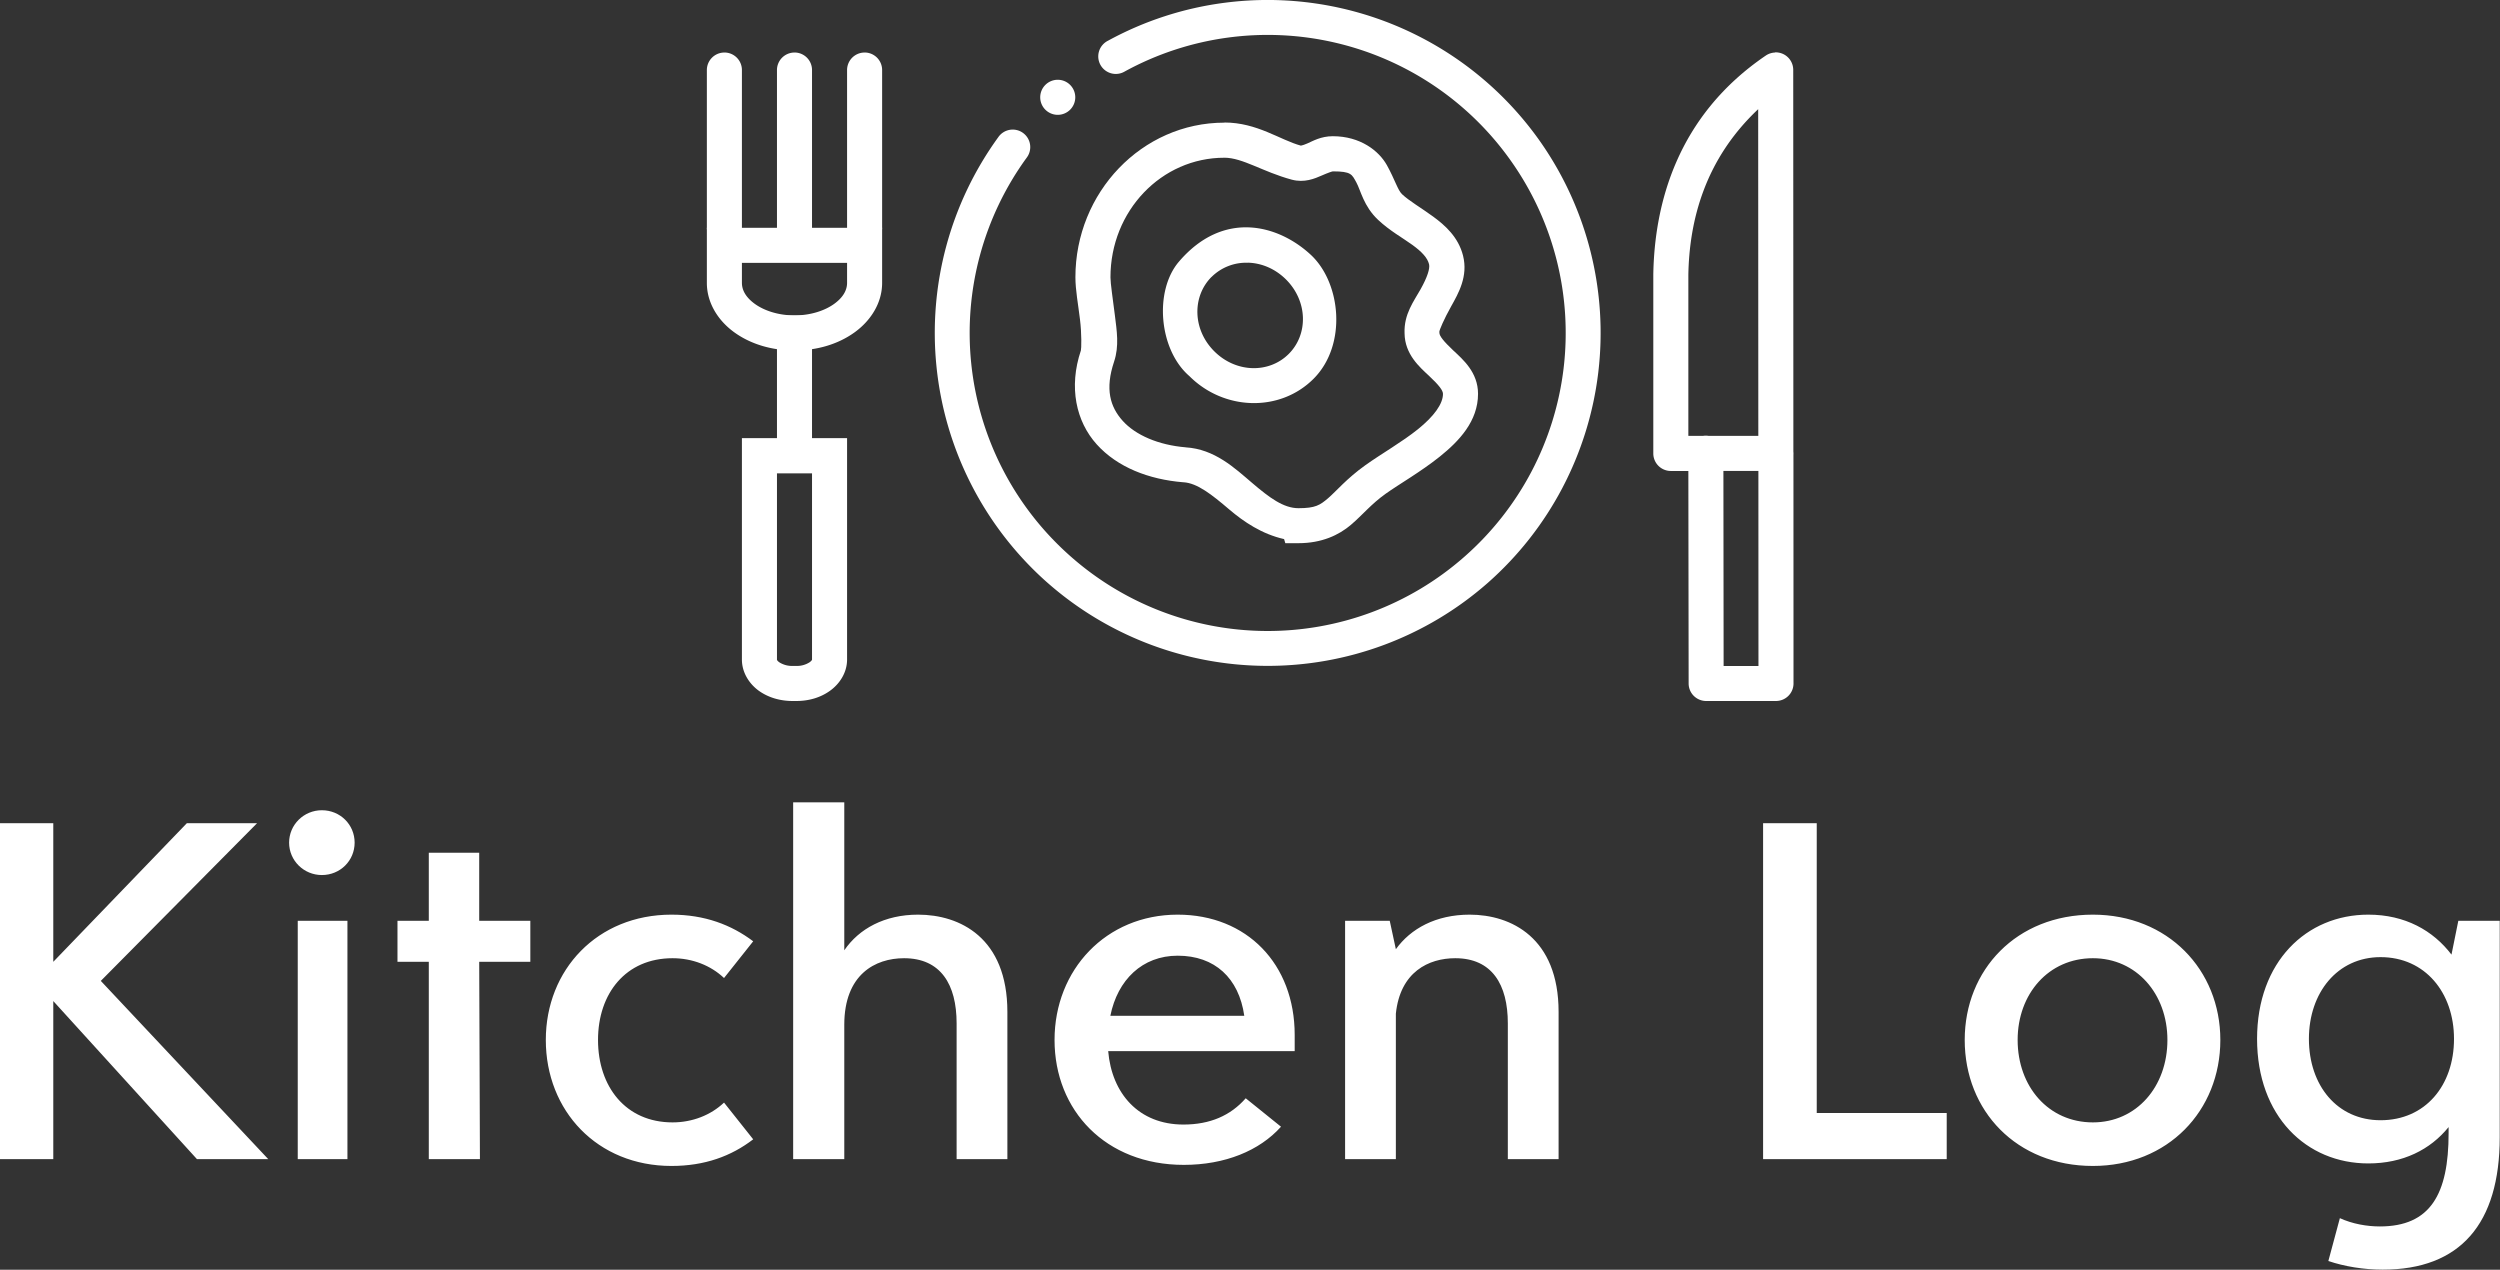 <svg data-v-423bf9ae="" xmlns="http://www.w3.org/2000/svg" viewBox="0 0 320.94 163" class="iconAbove"><rect x="0" y="0" width="320.94" height="163" fill="#333333" stroke="none"/><!----><!----><!----><g data-v-423bf9ae="" id="044d773f-31a2-4591-8e99-fce548d4112e" fill="white" transform="matrix(4.622,0,0,4.622,-5.408,88.023)"><path d="M8.62 13.15L3.97 8.20L8.31 3.82L6.36 3.82L2.65 7.67L2.65 3.82L1.17 3.82L1.17 13.15L2.65 13.15L2.65 8.76L6.64 13.15ZM10.11 5.26C10.62 5.26 11.02 4.86 11.02 4.36C11.02 3.86 10.62 3.46 10.11 3.46C9.61 3.46 9.20 3.86 9.20 4.36C9.20 4.86 9.61 5.26 10.11 5.26ZM9.44 13.15L10.82 13.15L10.82 6.53L9.44 6.53ZM15.90 6.53L14.48 6.53L14.48 4.64L13.08 4.64L13.08 6.53L12.21 6.53L12.21 7.67L13.08 7.67L13.08 13.15L14.50 13.15L14.48 7.67L15.90 7.67ZM19.82 13.34C20.74 13.34 21.48 13.07 22.09 12.60L21.28 11.58C20.91 11.93 20.40 12.13 19.85 12.13C18.55 12.13 17.78 11.14 17.78 9.84C17.78 8.55 18.55 7.57 19.85 7.57C20.40 7.57 20.91 7.77 21.28 8.12L22.09 7.10C21.48 6.64 20.74 6.36 19.82 6.36C17.76 6.36 16.33 7.89 16.33 9.84C16.33 11.81 17.76 13.34 19.82 13.34ZM26.67 6.36C25.74 6.36 25.03 6.75 24.62 7.35L24.62 3.24L23.20 3.24L23.20 13.15L24.62 13.15L24.62 9.42C24.62 8.02 25.48 7.57 26.28 7.57C27.30 7.57 27.74 8.30 27.74 9.38L27.74 13.15L29.15 13.15L29.15 9.06C29.15 7 27.83 6.36 26.67 6.36ZM37.13 9.70C37.13 7.73 35.80 6.36 33.88 6.36C31.89 6.36 30.46 7.89 30.46 9.84C30.46 11.80 31.88 13.31 34.05 13.31C35.19 13.31 36.15 12.92 36.75 12.25L35.77 11.46C35.35 11.94 34.78 12.19 34.04 12.19C32.80 12.19 32.05 11.33 31.95 10.15L37.13 10.15ZM33.88 7.50C34.91 7.50 35.58 8.12 35.73 9.17L32.01 9.17C32.21 8.17 32.90 7.50 33.88 7.50ZM41.99 6.36C41.05 6.36 40.35 6.75 39.94 7.32L39.77 6.53L38.53 6.53L38.53 13.15L39.94 13.15L39.94 9.11C40.06 7.95 40.85 7.57 41.59 7.57C42.61 7.57 43.05 8.30 43.05 9.38L43.05 13.15L44.46 13.15L44.46 9.06C44.46 7 43.14 6.36 41.99 6.36ZM51.63 11.87L51.63 3.82L50.14 3.82L50.14 13.15L55.24 13.15L55.24 11.87ZM59.30 13.34C61.38 13.34 62.84 11.81 62.84 9.84C62.84 7.89 61.38 6.36 59.30 6.36C57.18 6.36 55.74 7.89 55.74 9.84C55.74 11.81 57.18 13.34 59.30 13.34ZM59.30 12.13C58.07 12.13 57.21 11.14 57.21 9.84C57.21 8.56 58.07 7.57 59.30 7.57C60.51 7.57 61.37 8.56 61.37 9.84C61.37 11.14 60.51 12.13 59.30 12.13ZM69.45 6.53L69.26 7.47C68.75 6.80 67.97 6.36 66.95 6.36C65.23 6.36 63.86 7.67 63.86 9.81C63.86 11.96 65.23 13.27 66.95 13.27C67.91 13.27 68.67 12.89 69.18 12.26L69.18 12.43C69.18 14.13 68.67 15.02 67.27 15.02C66.91 15.02 66.51 14.95 66.16 14.79L65.84 15.98C66.28 16.13 66.82 16.22 67.35 16.22C69.50 16.22 70.60 14.95 70.60 12.54L70.60 6.53ZM67.29 12.07C66.09 12.07 65.30 11.11 65.30 9.81C65.30 8.53 66.09 7.54 67.29 7.54C68.53 7.54 69.33 8.53 69.33 9.81C69.33 11.11 68.53 12.07 67.29 12.07Z"></path></g><!----><g data-v-423bf9ae="" id="f2e445fd-e777-408f-842a-82ef94d9d035" transform="matrix(4.5,0,0,4.5,88.494,-27.005)" stroke="none" fill="white"><path style="line-height:normal;text-indent:0;text-align:start;text-decoration-line:none;text-decoration-style:solid;text-decoration-color:#000;text-transform:none;block-progression:tb;white-space:normal;isolation:auto;mix-blend-mode:normal;solid-color:#000;solid-opacity:1" d="M13.967 13.466c-.71.83-.577 2.51.3 3.266.984.984 2.577 1.038 3.54.076.962-.962.787-2.734-.077-3.537-.92-.855-2.488-1.296-3.763.195zm1.97.029c.384.01.775.17 1.086.48.622.622.636 1.564.077 2.123-.56.56-1.503.546-2.125-.076-.621-.62-.634-1.561-.079-2.12h.002a1.4 1.4 0 011.04-.405z" color="#000" font-weight="400" font-family="sans-serif" overflow="visible"></path><path style="line-height:normal;text-indent:0;text-align:start;text-decoration-line:none;text-decoration-style:solid;text-decoration-color:#000;text-transform:none;block-progression:tb;white-space:normal;isolation:auto;mix-blend-mode:normal;solid-color:#000;solid-opacity:1" d="M4.992 7.5a.5.5 0 00-.492.507v4.484a.5.5 0 101 0V8.007a.5.5 0 00-.508-.508z" color="#000" font-weight="400" font-family="sans-serif" overflow="visible" stroke-linecap="round"></path><path style="line-height:normal;text-indent:0;text-align:start;text-decoration-line:none;text-decoration-style:solid;text-decoration-color:#000;text-transform:none;block-progression:tb;white-space:normal;isolation:auto;mix-blend-mode:normal;solid-color:#000;solid-opacity:1" d="M.5 12.5v1.571c0 .584.333 1.09.793 1.418.46.329 1.057.51 1.707.51.65 0 1.245-.181 1.705-.51.46-.328.795-.834.795-1.418V12.5h-5zm1 1h3v.571c0 .208-.112.416-.375.604s-.667.324-1.125.324c-.458 0-.862-.136-1.125-.324s-.375-.396-.375-.604V13.5zM1.5 18.5v6.317c0 .375.213.695.482.89.27.193.605.292.963.292h.11c.358 0 .692-.099.96-.293.27-.194.485-.514.485-.889V18.5h-3zm1 1h1v5.317s.002.026-.07.078a.668.668 0 01-.375.104h-.11a.68.68 0 01-.377-.103c-.072-.053-.068-.075-.068-.079V19.5z" color="#000" font-weight="400" font-family="sans-serif" overflow="visible" stroke-linecap="round"></path><path style="line-height:normal;text-indent:0;text-align:start;text-decoration-line:none;text-decoration-style:solid;text-decoration-color:#000;text-transform:none;block-progression:tb;white-space:normal;isolation:auto;mix-blend-mode:normal;solid-color:#000;solid-opacity:1" d="M2.5 15v4.5h1V15h-1z" color="#000" font-weight="400" font-family="sans-serif" overflow="visible"></path><path style="line-height:normal;text-indent:0;text-align:start;text-decoration-line:none;text-decoration-style:solid;text-decoration-color:#000;text-transform:none;block-progression:tb;white-space:normal;isolation:auto;mix-blend-mode:normal;solid-color:#000;solid-opacity:1" d="M2.992 7.5a.5.5 0 00-.492.507v4.484a.5.5 0 101 0V8.007a.5.5 0 00-.508-.508zM.992 7.5a.5.5 0 00-.492.507v4.484a.5.5 0 101 0V8.007a.5.5 0 00-.508-.508z" color="#000" font-weight="400" font-family="sans-serif" overflow="visible" stroke-linecap="round"></path><path style="line-height:normal;text-indent:0;text-align:start;text-decoration-line:none;text-decoration-style:solid;text-decoration-color:#000;text-transform:none;block-progression:tb;white-space:normal;isolation:auto;mix-blend-mode:normal;solid-color:#000;solid-opacity:1" d="M30.977 7.5a.5.5 0 00-.266.085c-2.552 1.735-3.175 4.255-3.211 6.238a.5.5 0 000 .01v5.104a.5.5 0 00.5.5h.5l.008 6.062a.5.5 0 00.5.5H31a.5.5 0 00.5-.5l-.002-6.513v-.01a.5.5 0 00-.002-.088.5.5 0 000-.012l-.004-10.881a.5.5 0 00-.516-.5zm-.485 1.616l.004 9.32h-1.418a.5.5 0 00-.16 0H28.5v-4.595c.028-1.547.467-3.289 1.992-4.725zm-.992 10.32h.998L30.5 25h-.994l-.006-5.562z" color="#000" font-weight="400" font-family="sans-serif" overflow="visible" stroke-linecap="round" stroke-linejoin="round"></path><path style="line-height:normal;text-indent:0;text-align:start;text-decoration-line:none;text-decoration-style:solid;text-decoration-color:#000;text-transform:none;block-progression:tb;white-space:normal;isolation:auto;mix-blend-mode:normal;solid-color:#000;solid-opacity:1" d="M15.264 9.5c-2.353 0-4.252 1.992-4.25 4.413 0 .358.08.78.13 1.197.052.418.041.844.026.89-.352 1.048-.138 2.024.453 2.679.59.654 1.487 1 2.465 1.08h.01c.392.024.803.348 1.306.777.411.35.931.702 1.563.844l.035.117h.375c.666 0 1.155-.232 1.496-.523.341-.291.57-.586.994-.889.38-.271 1-.624 1.547-1.062.546-.44 1.086-1.006 1.086-1.787 0-.615-.433-.982-.709-1.24-.276-.26-.393-.412-.393-.499v-.014l-.002-.014c-.002-.045.13-.359.338-.73.208-.372.487-.856.338-1.446-.133-.527-.512-.865-.855-1.115-.343-.25-.68-.444-.883-.635-.126-.118-.206-.42-.434-.83-.228-.409-.758-.826-1.543-.826-.34 0-.57.138-.724.205-.155.068-.197.061-.186.064-.593-.16-1.248-.66-2.183-.66zm-.002 1c.524 0 1.09.4 1.923.626.363.098.662-.033.85-.115.189-.083.305-.121.324-.121.528 0 .543.088.668.312s.207.682.623 1.072c.331.311.702.514.979.715.277.202.429.37.474.551.03.12-.051.373-.242.713-.187.336-.479.707-.457 1.256.007.603.431.964.703 1.219.275.257.393.41.393.51 0 .285-.257.64-.713 1.007-.456.367-1.046.702-1.502 1.028-.531.379-.83.742-1.062.941-.233.199-.365.285-.846.285-.428 0-.83-.301-1.324-.723-.494-.42-1.065-.964-1.897-1.013h.012c-.787-.064-1.44-.351-1.803-.754s-.51-.908-.248-1.69c.15-.45.077-.882.022-1.33-.056-.448-.125-.903-.125-1.074-.001-1.903 1.46-3.415 3.248-3.414z" color="#000" font-weight="400" font-family="sans-serif" overflow="visible"></path><path style="line-height:normal;text-indent:0;text-align:start;text-decoration-line:none;text-decoration-style:solid;text-decoration-color:#000;text-transform:none;block-progression:tb;white-space:normal;isolation:auto;mix-blend-mode:normal;solid-color:#000;solid-opacity:1" d="M15.271 6.08a9.462 9.462 0 00-3.328 1.083.5.5 0 10.479.877 8.496 8.496 0 0111.04 2.584 8.495 8.495 0 01-1.349 11.258 8.491 8.491 0 01-11.336-.098 8.495 8.495 0 01-1.156-11.28.5.5 0 10-.809-.587 9.509 9.509 0 001.292 12.607 9.507 9.507 0 0012.671.108 9.507 9.507 0 001.506-12.582 9.507 9.507 0 00-9.01-3.97z" color="#000" font-weight="400" font-family="sans-serif" overflow="visible" stroke-linecap="round" stroke-linejoin="round"></path><path d="M10.01 8.777a.5.5 0 00.5.5.5.5 0 00.5-.5.5.5 0 00-.5-.5.5.5 0 00-.5.5z" stroke-width=".265" stroke-linecap="round" stroke-linejoin="round"></path></g><!----></svg>
